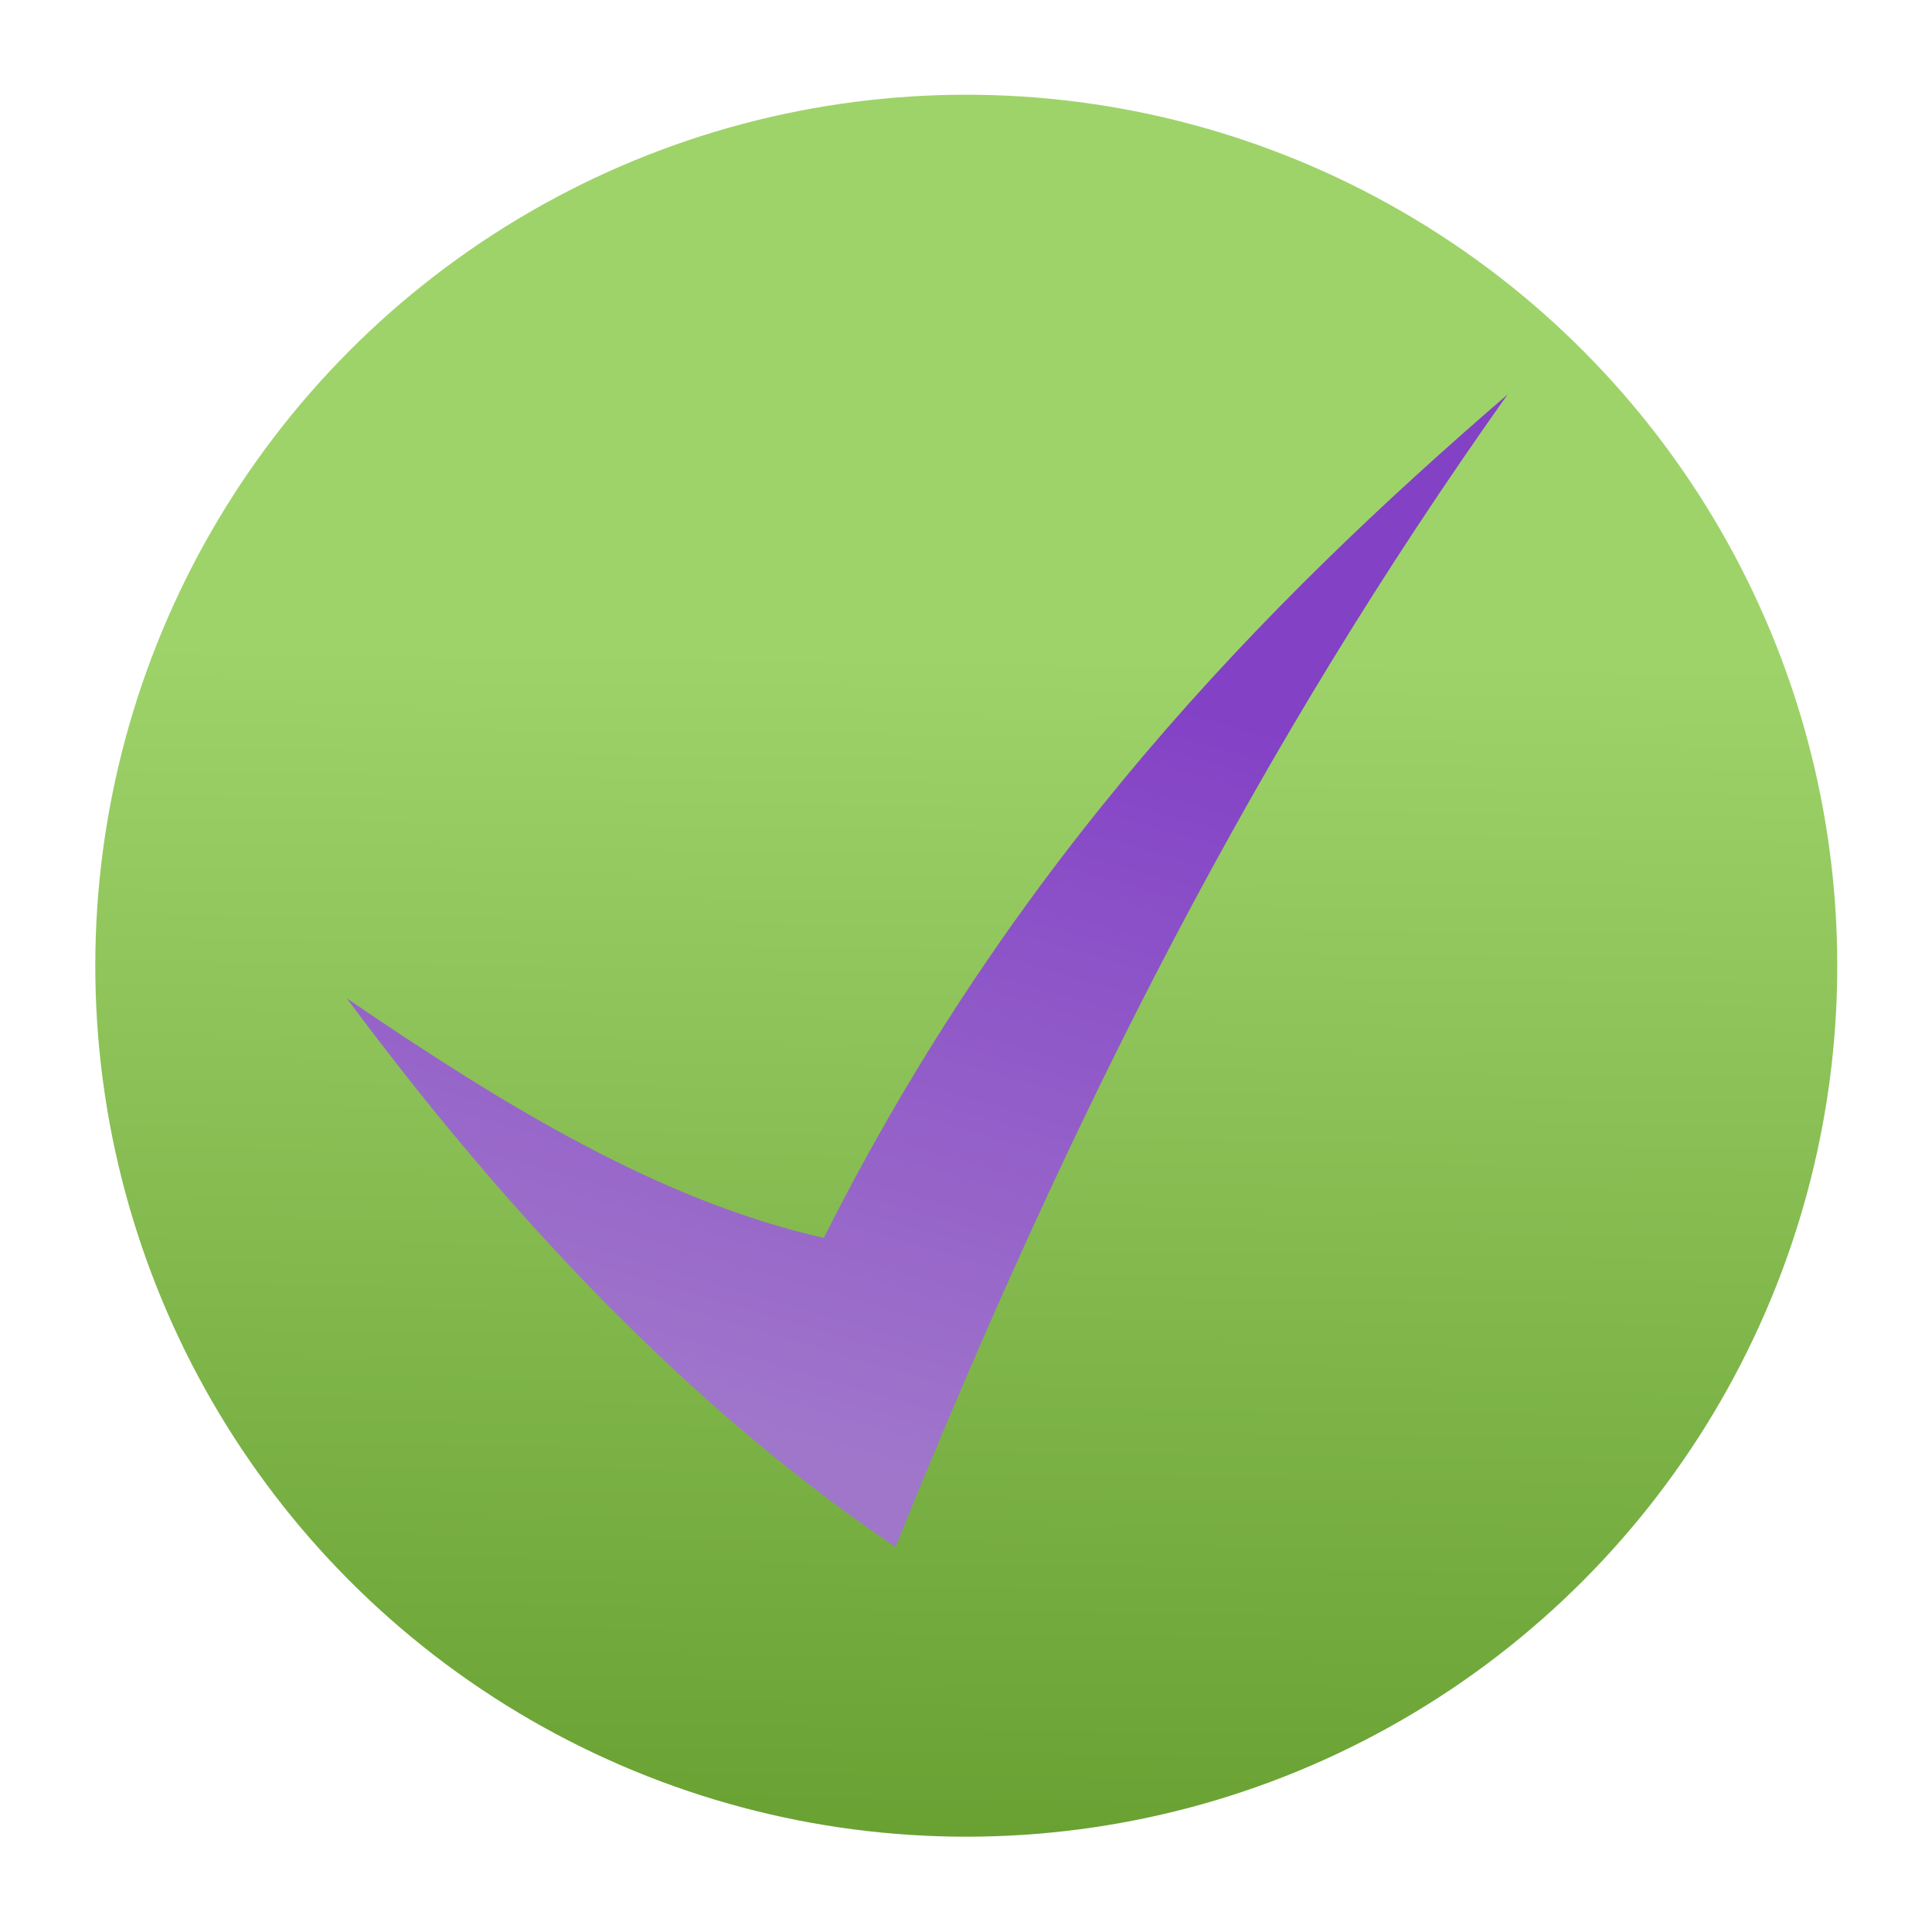 <?xml version="1.0" encoding="UTF-8" standalone="no"?>
<!-- Created with Inkscape (http://www.inkscape.org/) -->

<svg
   xmlns:dc="http://purl.org/dc/elements/1.1/"
   xmlns:cc="http://creativecommons.org/ns#"
   xmlns:rdf="http://www.w3.org/1999/02/22-rdf-syntax-ns#"
   xmlns:svg="http://www.w3.org/2000/svg"
   xmlns="http://www.w3.org/2000/svg"
   xmlns:xlink="http://www.w3.org/1999/xlink"
   xmlns:sodipodi="http://sodipodi.sourceforge.net/DTD/sodipodi-0.dtd"
   xmlns:inkscape="http://www.inkscape.org/namespaces/inkscape"
   width="1024"
   height="1024"
   viewBox="0 0 270.933 270.933"
   version="1.1"
   id="svg8"
   inkscape:version="0.92.4 5da689c313, 2019-01-14"
   sodipodi:docname="logo.svg">
  <defs
     id="defs2">
    <linearGradient
       inkscape:collect="always"
       id="linearGradient4557">
      <stop
         style="stop-color:#8341c6;stop-opacity:1;"
         offset="0"
         id="stop4553" />
      <stop
         style="stop-color:#a076cb;stop-opacity:1"
         offset="1"
         id="stop4555" />
    </linearGradient>
    <linearGradient
       inkscape:collect="always"
       id="linearGradient4549">
      <stop
         style="stop-color:#9ed36a;stop-opacity:1;"
         offset="0"
         id="stop4545" />
      <stop
         style="stop-color:#609829;stop-opacity:1"
         offset="1"
         id="stop4547" />
    </linearGradient>
    <linearGradient
       inkscape:collect="always"
       xlink:href="#linearGradient4549"
       id="linearGradient4551"
       x1="137.911"
       y1="117.662"
       x2="135.238"
       y2="313.303"
       gradientUnits="userSpaceOnUse"
       gradientTransform="translate(1.069)" />
    <linearGradient
       inkscape:collect="always"
       xlink:href="#linearGradient4557"
       id="linearGradient4559"
       x1="147.533"
       y1="118.905"
       x2="115.193"
       y2="230.089"
       gradientUnits="userSpaceOnUse"
       gradientTransform="translate(1.069)" />
  </defs>
  <sodipodi:namedview
     id="base"
     pagecolor="#ffffff"
     bordercolor="#666666"
     borderopacity="1.0"
     inkscape:pageopacity="0.0"
     inkscape:pageshadow="2"
     inkscape:zoom="0.49497475"
     inkscape:cx="214.48844"
     inkscape:cy="419.63381"
     inkscape:document-units="mm"
     inkscape:current-layer="layer1"
     showgrid="false"
     inkscape:window-width="1916"
     inkscape:window-height="1055"
     inkscape:window-x="0"
     inkscape:window-y="0"
     inkscape:window-maximized="1"
     inkscape:pagecheckerboard="false"
     units="px" />
  <g
     inkscape:label="Layer 1"
     inkscape:groupmode="layer"
     id="layer1"
     transform="translate(0,-26.067)">
    <circle
       style="fill:url(#linearGradient4551);fill-opacity:1;stroke-width:0.265"
       id="path3732"
       cx="135.506"
       cy="161.494"
       r="122.142" />
    <path
       style="fill:url(#linearGradient4559);fill-opacity:1;stroke:none;stroke-width:0.284px;stroke-linecap:butt;stroke-linejoin:miter;stroke-opacity:1"
       d="m 48.643,166.078 c 25.74,34.639 51.194,59.519 76.934,76.934 C 150.361,181.771 176.292,130.864 211.41,81.393 176.866,111.152 142.036,146.94 115.53,199.664 92.66,194.497 70.939,181.292 48.643,166.078 Z"
       id="path4543"
       inkscape:connector-curvature="0"
       sodipodi:nodetypes="ccccc" />
  </g>
</svg>
